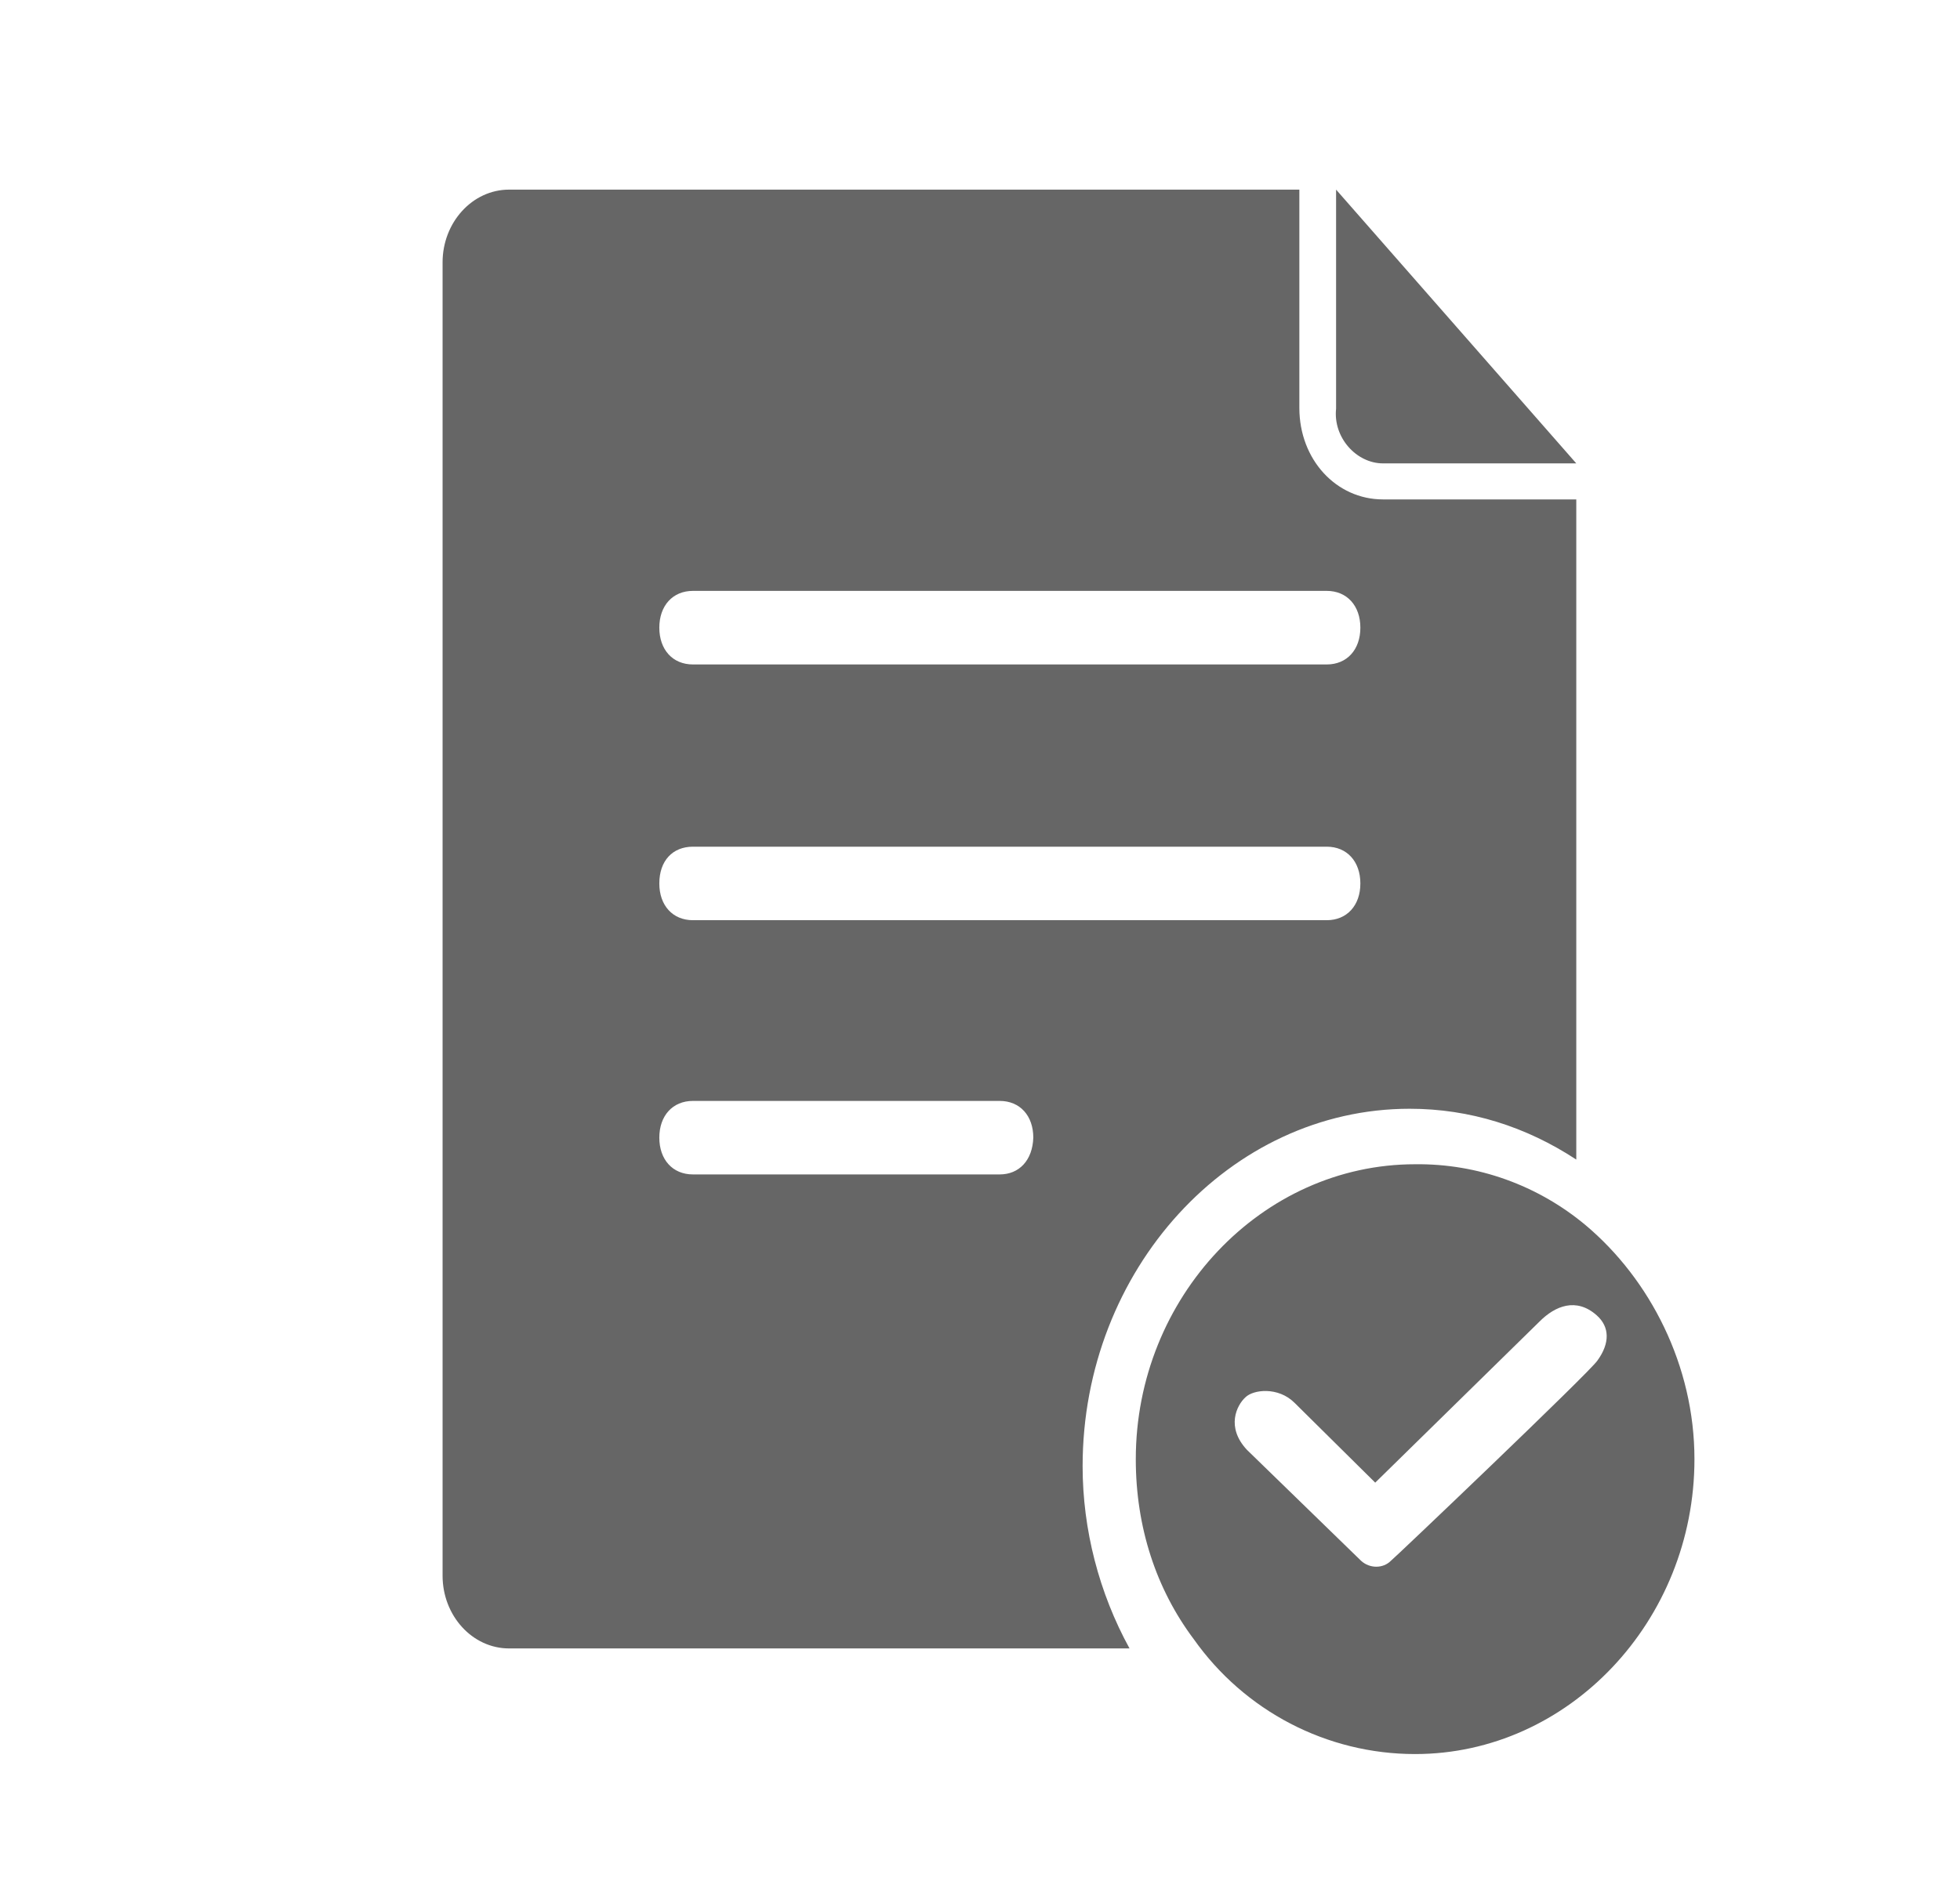 <?xml version="1.0" encoding="UTF-8"?>
<svg width="31px" height="30px" viewBox="0 0 31 30" version="1.1" xmlns="http://www.w3.org/2000/svg" xmlns:xlink="http://www.w3.org/1999/xlink">
    <title>切图</title>
    <g id="页面-1" stroke="none" stroke-width="1" fill="none" fill-rule="evenodd">
        <g id="切图" transform="translate(-55, -96)" fill="#666" fill-rule="nonzero">
            <g id="编组-5备份-2" transform="translate(55, 96)">
                <path d="M22.296,17.541 C23.248,17.541 24.139,17.825 24.931,18.345 L24.931,7.901 L21.875,7.901 C21.132,7.901 20.551,7.269 20.551,6.453 L20.551,3 L8.052,3 C7.47,3 7,3.52 7,4.151 L7,24.928 C7,25.56 7.47,26.079 8.052,26.079 L17.865,26.079 C17.383,25.201 17.123,24.198 17.123,23.196 C17.123,20.09 19.449,17.541 22.296,17.541 Z M10.96,9.348 L20.984,9.348 C21.305,9.348 21.516,9.584 21.516,9.93 C21.516,10.277 21.305,10.512 20.984,10.512 L10.96,10.512 C10.638,10.512 10.428,10.277 10.428,9.93 C10.428,9.584 10.638,9.348 10.96,9.348 Z M10.96,13.395 L20.984,13.395 C21.305,13.395 21.516,13.63 21.516,13.977 C21.516,14.323 21.305,14.558 20.984,14.558 L10.96,14.558 C10.638,14.558 10.428,14.323 10.428,13.977 C10.428,13.618 10.638,13.395 10.96,13.395 Z M15.811,18.58 L10.96,18.58 C10.638,18.58 10.428,18.345 10.428,17.998 C10.428,17.652 10.638,17.417 10.96,17.417 L15.811,17.417 C16.133,17.417 16.343,17.652 16.343,17.998 C16.331,18.357 16.12,18.58 15.811,18.58 Z M21.875,7.331 L24.931,7.331 L21.132,3 L21.132,6.465 C21.083,6.923 21.454,7.331 21.875,7.331 L21.875,7.331 Z M25.08,19.384 C24.325,18.753 23.372,18.407 22.382,18.419 C19.957,18.419 17.964,20.523 17.964,23.085 C17.964,24.161 18.286,25.139 18.88,25.931 C19.684,27.069 20.984,27.75 22.382,27.75 C24.808,27.75 26.8,25.646 26.8,23.085 C26.8,21.6 26.095,20.238 25.08,19.384 Z M21.998,24.693 C21.875,24.817 21.664,24.817 21.528,24.693 L19.721,22.936 C19.387,22.577 19.561,22.231 19.697,22.107 C19.82,21.983 20.216,21.934 20.476,22.194 L21.751,23.456 L24.35,20.907 C24.597,20.659 24.931,20.523 25.253,20.808 C25.463,20.993 25.463,21.253 25.265,21.525 C25.154,21.699 22.011,24.693 21.998,24.693 L21.998,24.693 Z" id="形状"></path>
            </g>
        </g>
    </g>
</svg>